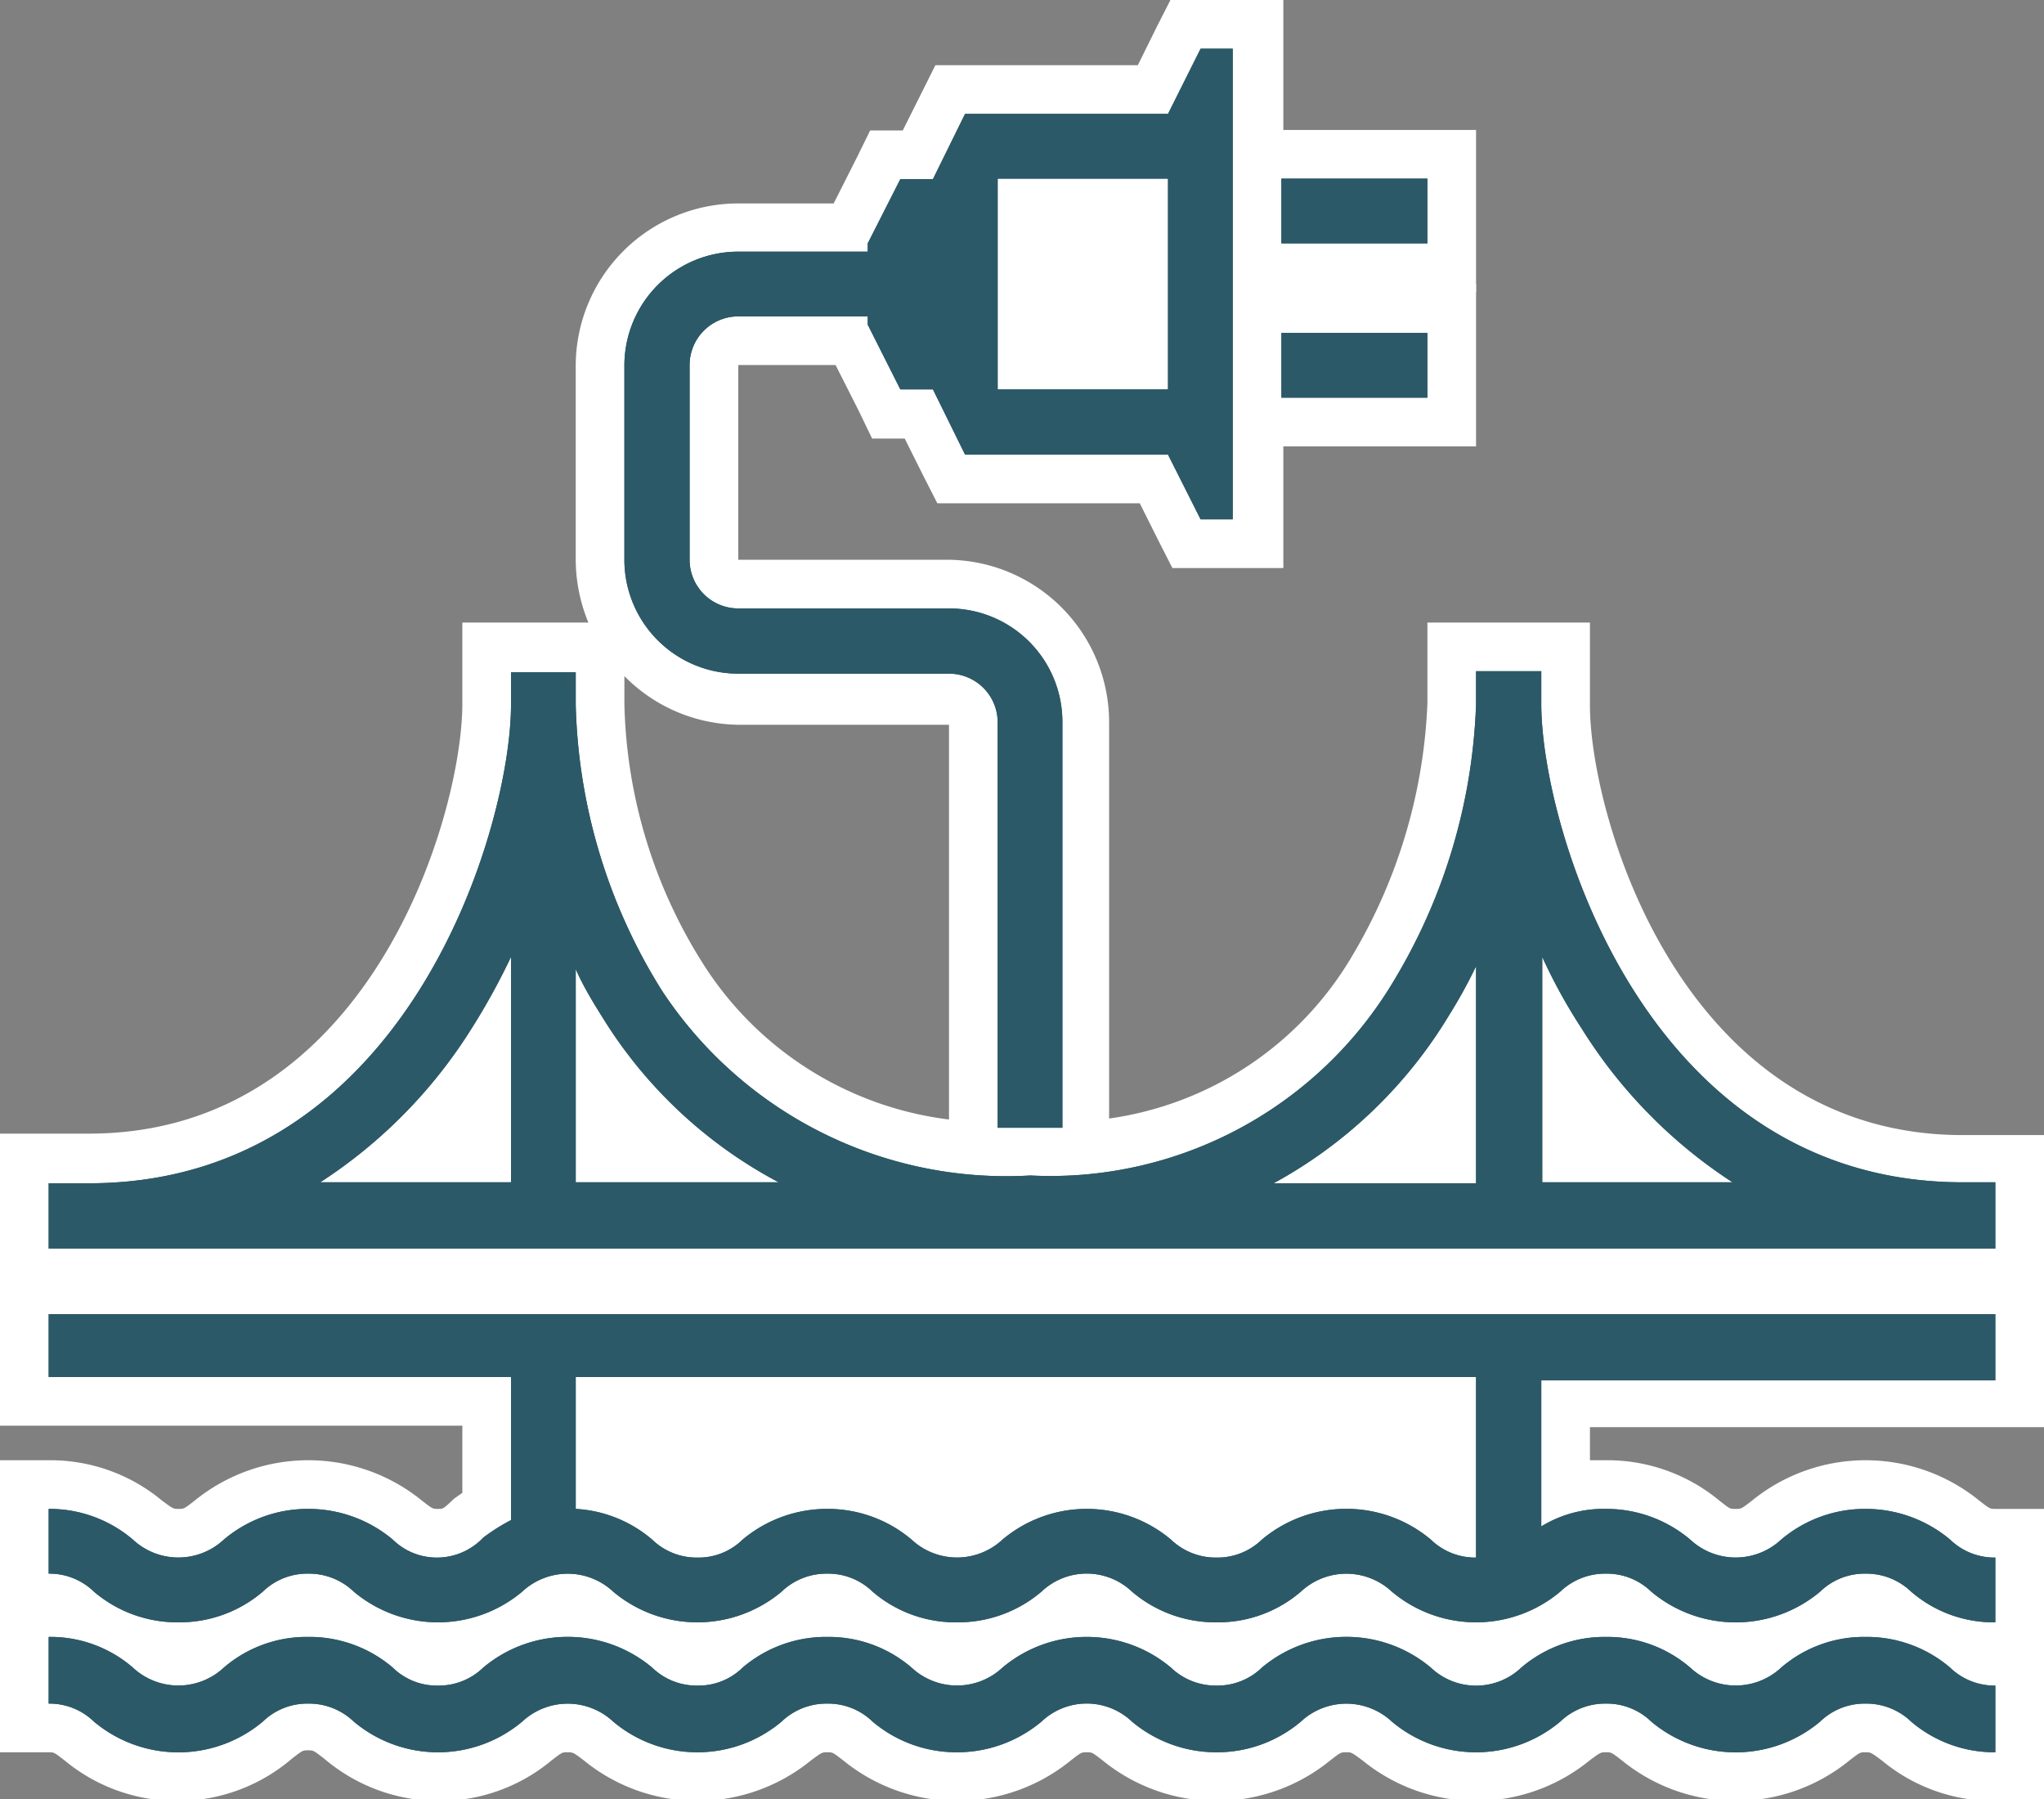<svg id="Layer_1" data-name="Layer 1" xmlns="http://www.w3.org/2000/svg" viewBox="0 0 42 36.96"><rect x="0" y="0" width="42" height="36.96" fill="#808080" stroke="none"/><title>Other - GoldenGate-Plug-in-for-EMCC</title>
<path d="M41,36.46a3.12,3.12,0,0,1-2-.73c-.29-.21-.36-.27-.64-.27s-.35.06-.63.27a3.2,3.2,0,0,1-4.07,0c-.28-.21-.36-.27-.63-.27s-.35.06-.63.27a3.18,3.18,0,0,1-2,.73,3.12,3.12,0,0,1-2-.73c-.28-.21-.36-.27-.64-.27s-.35.06-.63.27a3.19,3.19,0,0,1-4.06,0c-.29-.21-.36-.27-.64-.27s-.35.06-.63.27a3.2,3.2,0,0,1-4.07,0c-.28-.21-.36-.27-.63-.27s-.35.06-.63.27a3.18,3.18,0,0,1-2,.73,3.12,3.12,0,0,1-2-.73c-.28-.21-.36-.27-.64-.27s-.35.06-.63.27a3.12,3.12,0,0,1-2,.73,3.08,3.08,0,0,1-2-.73c-.29-.21-.36-.27-.64-.27s-.35.06-.63.27a3.12,3.12,0,0,1-2,.73,3.13,3.13,0,0,1-2-.73c-.28-.21-.35-.27-.63-.27H.5v-5H1a3.12,3.12,0,0,1,2,.73c.28.21.36.27.64.27a.84.84,0,0,0,.63-.26,3.07,3.07,0,0,1,2-.74,3.1,3.1,0,0,1,2,.73c.29.21.36.27.64.27s.35-.06.63-.27a4,4,0,0,1,.37-.25V28.79H.5v-5H1.83C8,23.79,10,16.85,10,14.46V13.29h2.33v1.17A10.91,10.91,0,0,0,14,20.05a7.7,7.7,0,0,0,6,3.5V14.84a.5.5,0,0,0-.5-.5H15.17a2.84,2.84,0,0,1-2.84-2.84v-4a2.84,2.84,0,0,1,2.84-2.83h2.27l.75-1.5h.67l.66-1.34h4.17L24.36.5h1.47V11.17H24.36l-.67-1.33H19.53l-.67-1.33h-.67L17.44,7H15.17a.5.5,0,0,0-.5.5v4a.5.5,0,0,0,.5.5H19.5a2.84,2.84,0,0,1,2.83,2.84v8.71a7.55,7.55,0,0,0,5.89-3.66,11.38,11.38,0,0,0,1.61-5.43V13.29h2.34v1.17c0,2.39,2,9.33,8.16,9.33H41.5v5H32.17v1.78a3.19,3.19,0,0,1,2.86.62.83.83,0,0,0,.64.27c.27,0,.35-.06.63-.27a3.19,3.19,0,0,1,4.06,0c.29.21.36.27.64.27h.5v5Z" fill="#fff"/><path d="M25.33,1V2.34h0v7h0v1.33h-.66L24,9.34H19.83L19.17,8H18.5l-.67-1.34h0V6.5H15.17a1,1,0,0,0-1,1v4a1,1,0,0,0,1,1H19.5a2.33,2.33,0,0,1,2.33,2.34v9.25a8.09,8.09,0,0,0,6.81-3.94,11.77,11.77,0,0,0,1.69-5.69v-.67h1.34v.67c0,2.52,2.13,9.83,8.66,9.83H41v4H31.67v3A2.45,2.45,0,0,1,33,31a2.67,2.67,0,0,1,1.73.63,1.37,1.37,0,0,0,1.87,0A2.67,2.67,0,0,1,38.33,31a2.7,2.7,0,0,1,1.74.63A1.31,1.31,0,0,0,41,32v4a2.64,2.64,0,0,1-1.73-.63,1.33,1.33,0,0,0-.94-.37,1.31,1.31,0,0,0-.93.37,2.7,2.7,0,0,1-3.47,0A1.31,1.31,0,0,0,33,35a1.33,1.33,0,0,0-.94.37,2.69,2.69,0,0,1-3.46,0,1.37,1.37,0,0,0-1.87,0A2.67,2.67,0,0,1,25,36a2.7,2.7,0,0,1-1.74-.63,1.35,1.35,0,0,0-1.86,0,2.7,2.7,0,0,1-1.74.63,2.67,2.67,0,0,1-1.73-.63A1.31,1.31,0,0,0,17,35a1.33,1.33,0,0,0-.94.37,2.69,2.69,0,0,1-3.46,0,1.37,1.37,0,0,0-1.87,0,2.69,2.69,0,0,1-3.46,0A1.33,1.33,0,0,0,6.33,35a1.31,1.31,0,0,0-.93.37,2.7,2.7,0,0,1-3.47,0A1.31,1.31,0,0,0,1,35V31a2.64,2.64,0,0,1,1.73.63,1.37,1.37,0,0,0,1.87,0A2.67,2.67,0,0,1,6.33,31a2.7,2.7,0,0,1,1.74.63A1.29,1.29,0,0,0,9,32a1.31,1.31,0,0,0,.93-.37,4,4,0,0,1,.57-.36V28.29H1v-4h.83c6.54,0,8.67-7.31,8.67-9.83v-.67h1.33v.67a11.58,11.58,0,0,0,1.77,5.87,8.28,8.28,0,0,0,6.9,3.76V14.84a1,1,0,0,0-1-1H15.17a2.34,2.34,0,0,1-2.34-2.34v-4a2.34,2.34,0,0,1,2.34-2.33h2.66V5h0l.67-1.33h.67l.66-1.34H24L24.67,1h.66m1-1H24.05l-.28.55-.39.79H19.22l-.28.56-.39.78h-.67l-.27.55-.48.95h-2A3.34,3.34,0,0,0,11.83,7.5v4a3.41,3.41,0,0,0,.26,1.29H9.5v1.67c0,2.27-1.89,8.83-7.67,8.83H0v6H9.5v1.38l-.17.12C9.11,31,9.11,31,9,31s-.11,0-.33-.17a3.7,3.7,0,0,0-4.67,0c-.22.17-.22.17-.33.17s-.11,0-.34-.17A3.59,3.59,0,0,0,1,30H0v6H1c.11,0,.11,0,.33.17A3.62,3.62,0,0,0,3.67,37,3.61,3.61,0,0,0,6,36.13c.22-.17.22-.17.33-.17s.11,0,.33.17A3.64,3.64,0,0,0,9,37a3.59,3.59,0,0,0,2.33-.83c.22-.17.22-.17.33-.17s.12,0,.34.17a3.69,3.69,0,0,0,4.66,0c.23-.17.23-.17.34-.17s.11,0,.33.17a3.7,3.7,0,0,0,4.67,0c.22-.17.22-.17.33-.17s.11,0,.33.17a3.7,3.7,0,0,0,4.67,0c.22-.17.22-.17.33-.17s.11,0,.34.17a3.69,3.69,0,0,0,4.66,0c.23-.17.23-.17.34-.17s.11,0,.33.17a3.7,3.7,0,0,0,4.67,0c.22-.17.22-.17.33-.17s.11,0,.34.17A3.59,3.59,0,0,0,41,37h1V31H41c-.11,0-.11,0-.33-.17a3.7,3.7,0,0,0-4.67,0c-.22.17-.22.17-.34.17s-.11,0-.33-.17A3.61,3.61,0,0,0,33,30h-.33v-.68H42v-6H40.33c-5.78,0-7.66-6.56-7.66-8.83V12.79H29.33v1.67a11,11,0,0,1-1.54,5.17,6.91,6.91,0,0,1-5,3.35V14.84A3.34,3.34,0,0,0,19.5,11.5H15.17v-4h2l.48.95.27.56h.67l.39.78.28.55h4.16l.39.78.28.55h2.28V0ZM19.5,23a7,7,0,0,1-5.06-3.21,10.4,10.4,0,0,1-1.61-5.32v-.58a3.34,3.34,0,0,0,2.34,1H19.5V23Z" fill="#fff"/><rect x="25.83" y="3.17" width="4" height="2.33" fill="#fff"/><path d="M29.33,3.67V5h-3V3.67h3m1-1h-5V6h5V2.67Z" fill="#fff"/><rect x="25.83" y="6.34" width="4" height="2.33" fill="#fff"/><path d="M29.33,6.84V8.17h-3V6.84h3m1-1h-5V9.17h5V5.84Z" fill="#fff"/><path d="M1,28.29h9.5v2.94a4,4,0,0,0-.57.36A1.31,1.31,0,0,1,9,32a1.29,1.29,0,0,1-.93-.37A2.7,2.7,0,0,0,6.33,31a2.67,2.67,0,0,0-1.73.63,1.37,1.37,0,0,1-1.87,0A2.64,2.64,0,0,0,1,31v1.33a1.31,1.31,0,0,1,.93.37,2.64,2.64,0,0,0,1.74.63,2.63,2.63,0,0,0,1.73-.63,1.31,1.31,0,0,1,.93-.37,1.33,1.33,0,0,1,.94.37,2.69,2.69,0,0,0,3.46,0,1.37,1.37,0,0,1,1.87,0,2.69,2.69,0,0,0,3.46,0,1.33,1.33,0,0,1,.94-.37,1.31,1.31,0,0,1,.93.37,2.61,2.61,0,0,0,1.73.63,2.64,2.64,0,0,0,1.74-.63,1.35,1.35,0,0,1,1.86,0,2.64,2.64,0,0,0,1.74.63,2.61,2.61,0,0,0,1.73-.63,1.37,1.37,0,0,1,1.87,0,2.69,2.69,0,0,0,3.46,0,1.33,1.33,0,0,1,.94-.37,1.31,1.31,0,0,1,.93.37,2.7,2.7,0,0,0,3.47,0,1.31,1.31,0,0,1,.93-.37,1.33,1.33,0,0,1,.94.37,2.59,2.59,0,0,0,1.73.63V32a1.31,1.31,0,0,1-.93-.37A2.7,2.7,0,0,0,38.33,31a2.67,2.67,0,0,0-1.73.63,1.37,1.37,0,0,1-1.87,0A2.67,2.67,0,0,0,33,31a2.45,2.45,0,0,0-1.33.36v-3H41V27H1ZM30.33,32h0a1.31,1.31,0,0,1-.93-.37,2.7,2.7,0,0,0-3.47,0A1.31,1.31,0,0,1,25,32a1.33,1.33,0,0,1-.94-.37,2.69,2.69,0,0,0-3.46,0,1.37,1.37,0,0,1-1.87,0A2.67,2.67,0,0,0,17,31a2.7,2.7,0,0,0-1.74.63,1.29,1.29,0,0,1-.93.37,1.31,1.31,0,0,1-.93-.37A2.64,2.64,0,0,0,11.83,31V28.29h18.5Z" fill="#2c5967"/><path d="M40.33,24.29c-6.53,0-8.66-7.31-8.66-9.83v-.67H30.33v.67a11.77,11.77,0,0,1-1.69,5.69,8.21,8.21,0,0,1-7.47,4,8.47,8.47,0,0,1-7.57-3.8,11.58,11.58,0,0,1-1.77-5.87v-.67H10.5v.67c0,2.52-2.13,9.83-8.67,9.83H1v1.34H41V24.29ZM29.78,20.85a10,10,0,0,0,.55-1v4.46H26.17A9.54,9.54,0,0,0,29.78,20.85Zm-17.3.21A9.45,9.45,0,0,0,16,24.29H11.83V19.91C12,20.3,12.24,20.68,12.48,21.06Zm-2.79.07a14,14,0,0,0,.81-1.47v4.63H6.58A10.23,10.23,0,0,0,9.69,21.13Zm22,3.16V19.66a11.12,11.12,0,0,0,.81,1.47,10.19,10.19,0,0,0,3.1,3.16Z" fill="#2c5967"/><path d="M38.33,33.63a2.61,2.61,0,0,0-1.73.63,1.37,1.37,0,0,1-1.87,0A2.61,2.61,0,0,0,33,33.63a2.64,2.64,0,0,0-1.74.63,1.35,1.35,0,0,1-1.86,0,2.7,2.7,0,0,0-3.47,0,1.31,1.31,0,0,1-.93.37,1.33,1.33,0,0,1-.94-.37,2.69,2.69,0,0,0-3.46,0,1.37,1.37,0,0,1-1.87,0A2.61,2.61,0,0,0,17,33.63a2.64,2.64,0,0,0-1.74.63,1.29,1.29,0,0,1-.93.37,1.31,1.31,0,0,1-.93-.37,2.7,2.7,0,0,0-3.47,0,1.31,1.31,0,0,1-.93.37,1.29,1.29,0,0,1-.93-.37,2.64,2.64,0,0,0-1.74-.63,2.61,2.61,0,0,0-1.73.63,1.37,1.37,0,0,1-1.87,0A2.59,2.59,0,0,0,1,33.63V35a1.31,1.31,0,0,1,.93.37,2.7,2.7,0,0,0,3.47,0A1.31,1.31,0,0,1,6.33,35a1.33,1.33,0,0,1,.94.37,2.69,2.69,0,0,0,3.46,0,1.37,1.37,0,0,1,1.87,0,2.69,2.69,0,0,0,3.46,0A1.33,1.33,0,0,1,17,35a1.31,1.31,0,0,1,.93.37,2.67,2.67,0,0,0,1.73.63,2.7,2.7,0,0,0,1.74-.63,1.35,1.35,0,0,1,1.86,0A2.7,2.7,0,0,0,25,36a2.67,2.67,0,0,0,1.73-.63,1.37,1.37,0,0,1,1.87,0,2.69,2.69,0,0,0,3.46,0A1.33,1.33,0,0,1,33,35a1.31,1.31,0,0,1,.93.37,2.7,2.7,0,0,0,3.47,0,1.31,1.31,0,0,1,.93-.37,1.33,1.33,0,0,1,.94.37A2.64,2.64,0,0,0,41,36V34.63a1.31,1.31,0,0,1-.93-.37A2.64,2.64,0,0,0,38.33,33.63Z" fill="#2c5967"/><rect x="26.33" y="3.67" width="3" height="1.33" fill="#2c5967"/><rect x="26.33" y="6.84" width="3" height="1.33" fill="#2c5967"/><path d="M15.17,13.84H19.5a1,1,0,0,1,1,1v8.33h1.33V14.84A2.33,2.33,0,0,0,19.5,12.5H15.17a1,1,0,0,1-1-1v-4a1,1,0,0,1,1-1h2.66v.17h0L18.5,8h.67l.66,1.34H24l.67,1.33h.66V9.34h0v-7h0V1h-.66L24,2.34H19.83l-.66,1.34H18.5L17.83,5h0v.17H15.17A2.34,2.34,0,0,0,12.83,7.5v4A2.34,2.34,0,0,0,15.17,13.84ZM20.5,3.67H24V8H20.5V3.67Z" fill="#2c5967"/><path d="M1,28.29h9.5v2.94a4,4,0,0,0-.57.36A1.31,1.31,0,0,1,9,32a1.29,1.29,0,0,1-.93-.37A2.7,2.7,0,0,0,6.33,31a2.67,2.67,0,0,0-1.73.63,1.37,1.37,0,0,1-1.87,0A2.64,2.64,0,0,0,1,31v1.33a1.31,1.31,0,0,1,.93.37,2.64,2.64,0,0,0,1.74.63,2.63,2.63,0,0,0,1.73-.63,1.31,1.31,0,0,1,.93-.37,1.33,1.33,0,0,1,.94.37,2.69,2.69,0,0,0,3.46,0,1.37,1.37,0,0,1,1.87,0,2.69,2.69,0,0,0,3.46,0,1.33,1.33,0,0,1,.94-.37,1.31,1.31,0,0,1,.93.37,2.61,2.61,0,0,0,1.73.63,2.64,2.64,0,0,0,1.74-.63,1.35,1.35,0,0,1,1.86,0,2.64,2.64,0,0,0,1.74.63,2.61,2.61,0,0,0,1.73-.63,1.37,1.37,0,0,1,1.87,0,2.69,2.69,0,0,0,3.46,0,1.33,1.33,0,0,1,.94-.37,1.31,1.31,0,0,1,.93.37,2.7,2.7,0,0,0,3.47,0,1.31,1.31,0,0,1,.93-.37,1.33,1.33,0,0,1,.94.37,2.59,2.59,0,0,0,1.73.63V32a1.31,1.31,0,0,1-.93-.37A2.7,2.7,0,0,0,38.33,31a2.67,2.67,0,0,0-1.73.63,1.37,1.37,0,0,1-1.87,0A2.67,2.67,0,0,0,33,31a2.45,2.45,0,0,0-1.33.36v-3H41V27H1ZM30.33,32h0a1.31,1.31,0,0,1-.93-.37,2.7,2.7,0,0,0-3.47,0A1.31,1.31,0,0,1,25,32a1.33,1.33,0,0,1-.94-.37,2.69,2.69,0,0,0-3.46,0,1.37,1.37,0,0,1-1.87,0A2.67,2.67,0,0,0,17,31a2.7,2.7,0,0,0-1.74.63,1.29,1.29,0,0,1-.93.37,1.31,1.31,0,0,1-.93-.37A2.64,2.64,0,0,0,11.83,31V28.29h18.5Z" fill="#2c5967"/><path d="M40.33,24.29c-6.53,0-8.66-7.31-8.66-9.83v-.67H30.33v.67a11.77,11.77,0,0,1-1.69,5.69,8.21,8.21,0,0,1-7.47,4,8.47,8.47,0,0,1-7.57-3.8,11.58,11.58,0,0,1-1.77-5.87v-.67H10.5v.67c0,2.52-2.13,9.83-8.67,9.83H1v1.34H41V24.29ZM29.78,20.85a10,10,0,0,0,.55-1v4.46H26.17A9.54,9.54,0,0,0,29.78,20.85Zm-17.3.21A9.45,9.45,0,0,0,16,24.29H11.83V19.91C12,20.3,12.24,20.68,12.48,21.06Zm-2.79.07a14,14,0,0,0,.81-1.47v4.63H6.58A10.23,10.23,0,0,0,9.69,21.13Zm22,3.16V19.66a11.12,11.12,0,0,0,.81,1.47,10.19,10.19,0,0,0,3.1,3.16Z" fill="#2c5967"/><path d="M38.33,33.63a2.61,2.61,0,0,0-1.73.63,1.37,1.37,0,0,1-1.87,0A2.61,2.61,0,0,0,33,33.63a2.64,2.64,0,0,0-1.74.63,1.35,1.35,0,0,1-1.86,0,2.7,2.7,0,0,0-3.47,0,1.31,1.31,0,0,1-.93.37,1.33,1.33,0,0,1-.94-.37,2.69,2.69,0,0,0-3.46,0,1.37,1.37,0,0,1-1.87,0A2.61,2.61,0,0,0,17,33.63a2.64,2.64,0,0,0-1.74.63,1.29,1.29,0,0,1-.93.37,1.31,1.31,0,0,1-.93-.37,2.7,2.7,0,0,0-3.47,0,1.31,1.31,0,0,1-.93.37,1.29,1.29,0,0,1-.93-.37,2.64,2.64,0,0,0-1.74-.63,2.61,2.61,0,0,0-1.73.63,1.37,1.37,0,0,1-1.87,0A2.59,2.59,0,0,0,1,33.63V35a1.31,1.31,0,0,1,.93.37,2.7,2.7,0,0,0,3.47,0A1.31,1.31,0,0,1,6.33,35a1.33,1.33,0,0,1,.94.37,2.69,2.69,0,0,0,3.46,0,1.37,1.37,0,0,1,1.87,0,2.69,2.69,0,0,0,3.46,0A1.33,1.33,0,0,1,17,35a1.31,1.31,0,0,1,.93.37,2.67,2.67,0,0,0,1.73.63,2.7,2.7,0,0,0,1.74-.63,1.35,1.35,0,0,1,1.86,0A2.7,2.7,0,0,0,25,36a2.67,2.67,0,0,0,1.73-.63,1.37,1.37,0,0,1,1.87,0,2.69,2.69,0,0,0,3.46,0A1.33,1.33,0,0,1,33,35a1.31,1.31,0,0,1,.93.37,2.7,2.7,0,0,0,3.47,0,1.31,1.31,0,0,1,.93-.37,1.33,1.33,0,0,1,.94.37A2.64,2.64,0,0,0,41,36V34.63a1.31,1.31,0,0,1-.93-.37A2.64,2.64,0,0,0,38.33,33.63Z" fill="#2c5967"/><rect x="26.33" y="3.67" width="3" height="1.33" fill="#2c5967"/><rect x="26.33" y="6.84" width="3" height="1.33" fill="#2c5967"/><path d="M15.17,13.84H19.5a1,1,0,0,1,1,1v8.33h1.33V14.84A2.33,2.33,0,0,0,19.5,12.5H15.17a1,1,0,0,1-1-1v-4a1,1,0,0,1,1-1h2.66v.17h0L18.5,8h.67l.66,1.34H24l.67,1.33h.66V9.34h0v-7h0V1h-.66L24,2.34H19.83l-.66,1.34H18.5L17.83,5h0v.17H15.17A2.34,2.34,0,0,0,12.83,7.5v4A2.34,2.34,0,0,0,15.17,13.84ZM20.5,3.67H24V8H20.5V3.67Z" fill="#2c5967"/></svg>